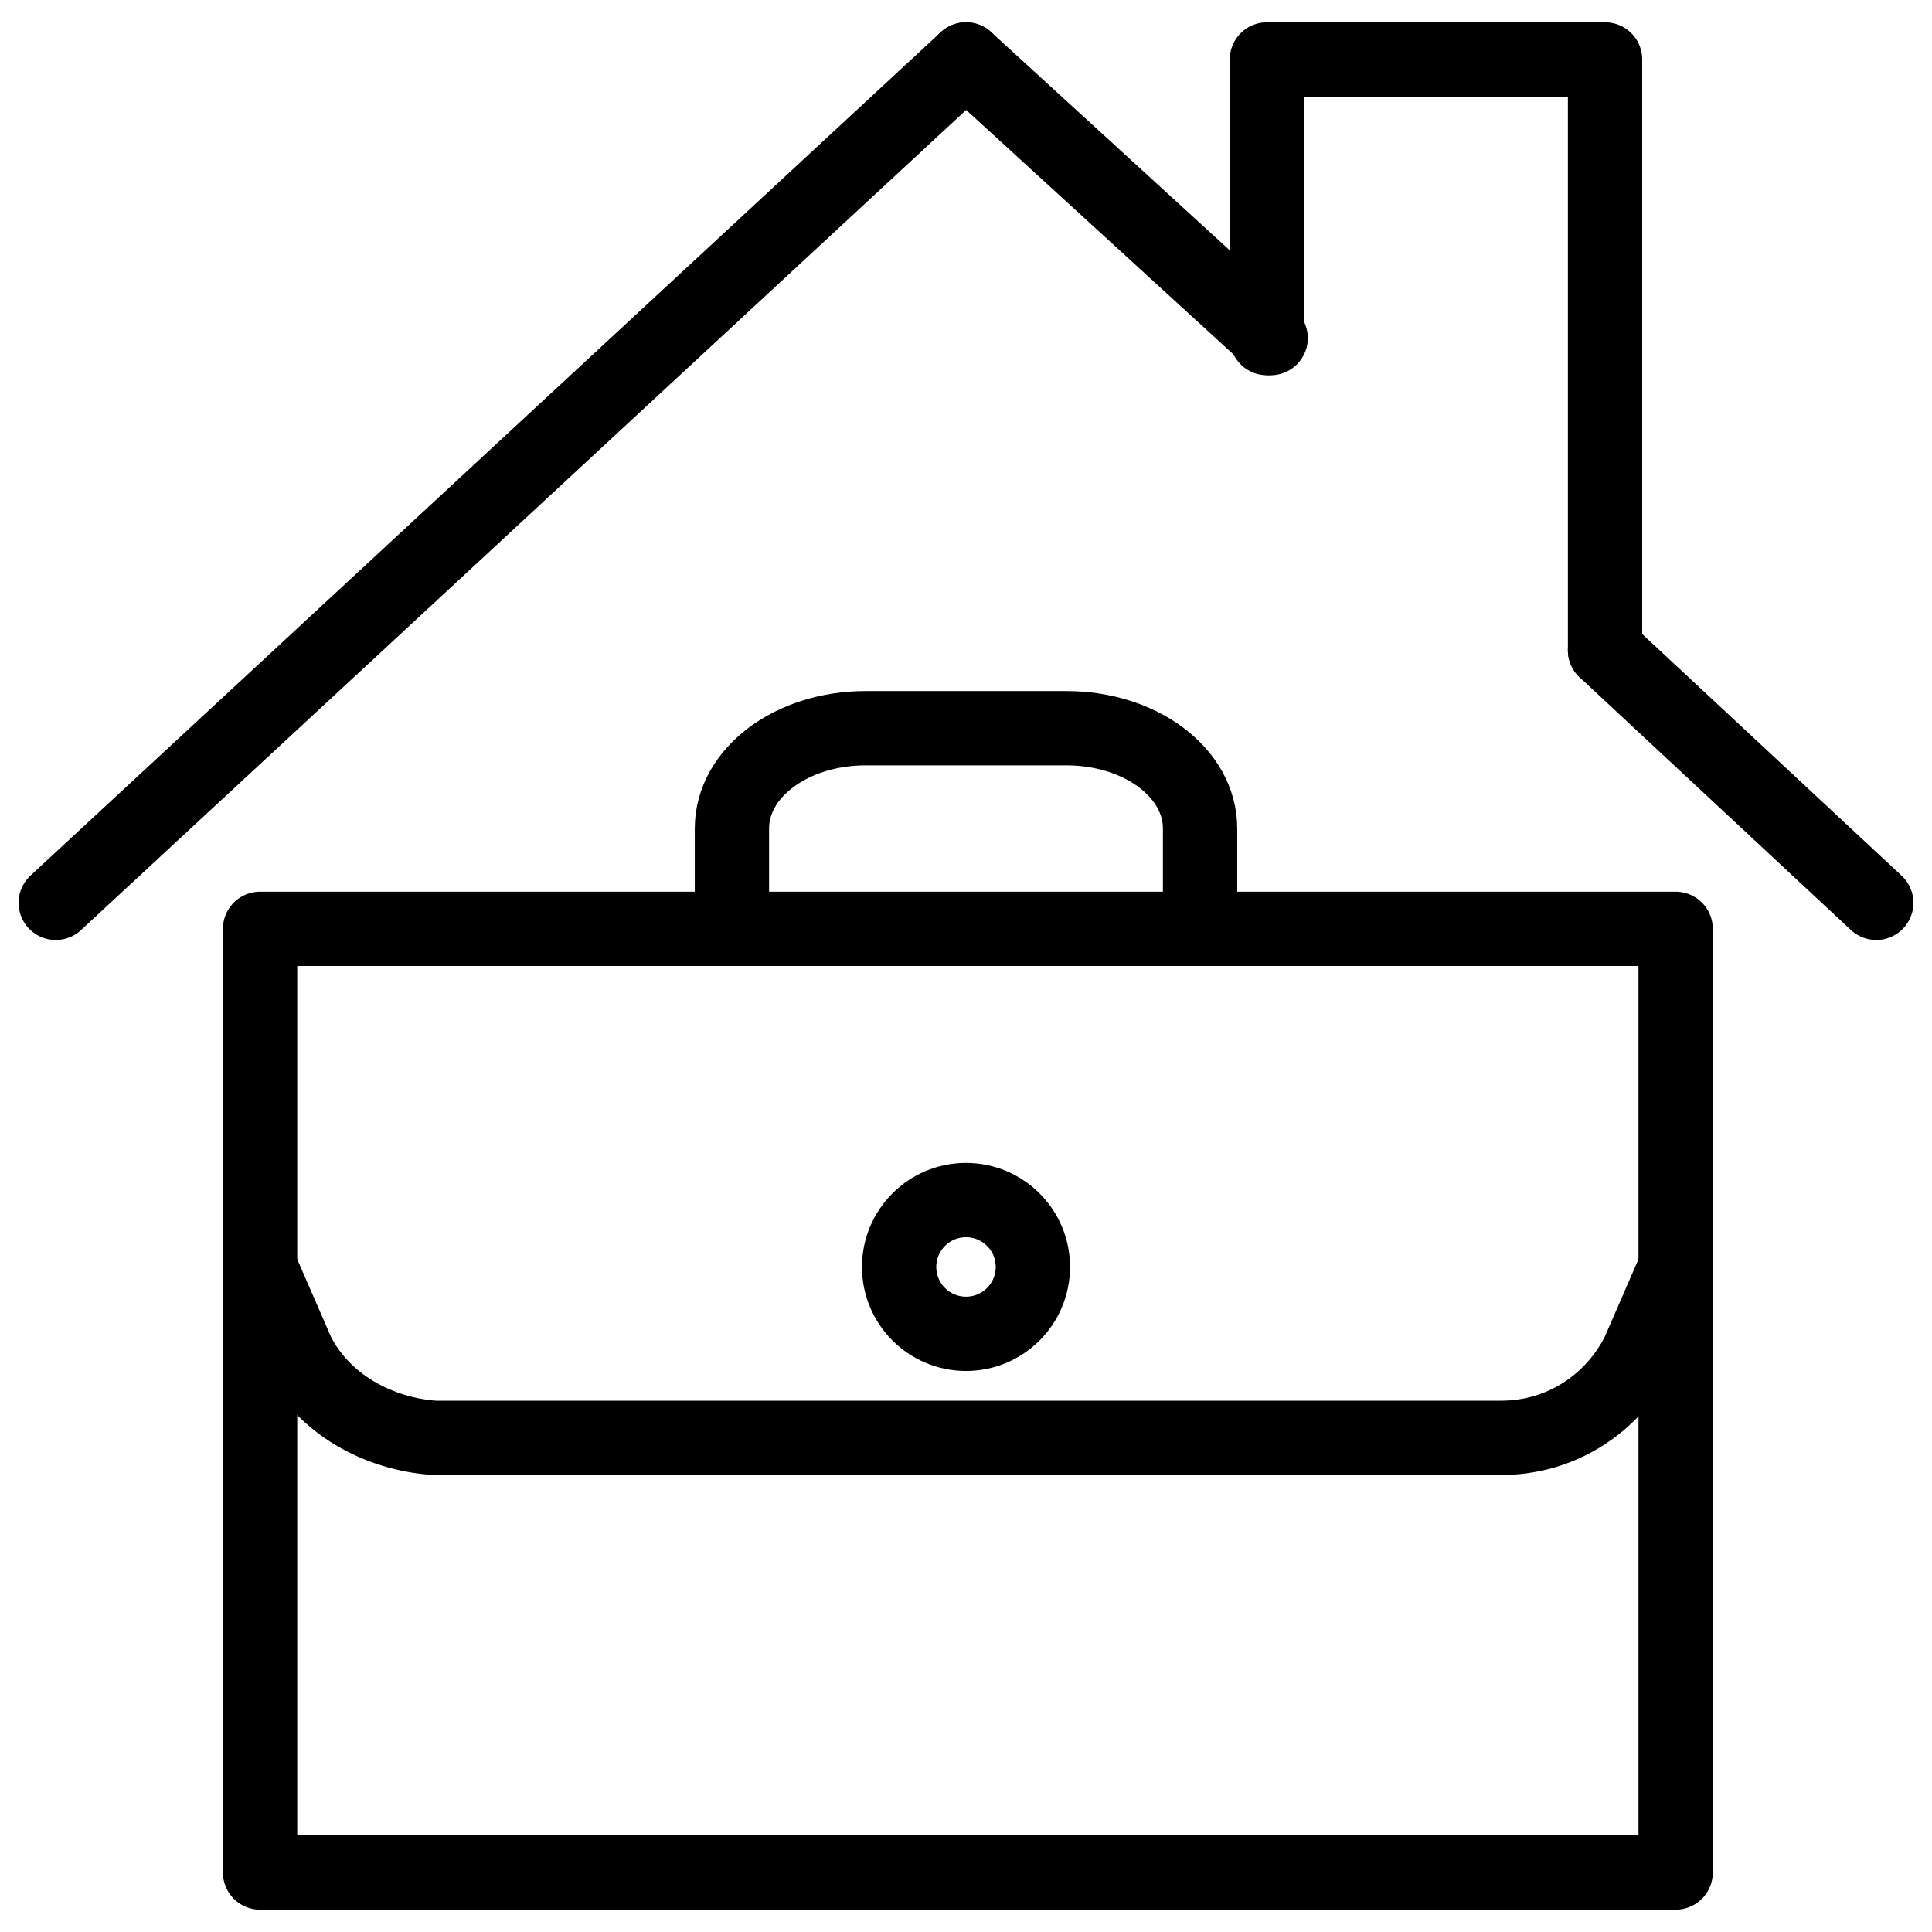 <?xml version="1.0" encoding="utf-8"?>
<!-- Generator: Adobe Illustrator 21.1.0, SVG Export Plug-In . SVG Version: 6.00 Build 0)  -->
<svg version="1.1" id="Слой_62" xmlns="http://www.w3.org/2000/svg" xmlns:xlink="http://www.w3.org/1999/xlink" x="0px"
	 y="0px" viewBox="0 0 52 52" style="enable-background:new 0 0 52 52;" xml:space="preserve">
<style type="text/css">
	.st0{fill:none;stroke:#000000;stroke-width:2;stroke-linecap:round;stroke-linejoin:round;}
	.st1{fill:none;stroke:#000000;stroke-width:2;}
</style>
<title>SOHO_Domashniy ofis</title>
<polyline class="st0" points="34.1,9.1 34.1,1.6 43.2,1.6 43.2,17.5 "/>
<line class="st0" x1="1.5" y1="24.3" x2="26" y2="1.6"/>
<path class="st0" d="M34.2,9.1L26,1.6"/>
<line class="st0" x1="50.5" y1="24.3" x2="43.2" y2="17.5"/>
<rect x="7" y="25" class="st0" width="38.1" height="25.4"/>
<path class="st0" d="M7,34.1l1,2.3c0.7,1.4,2.2,2.2,3.7,2.3h28.7c1.6,0,3-0.9,3.7-2.3l1-2.3"/>
<circle class="st1" cx="26" cy="34.1" r="1.8"/>
<path class="st0" d="M19.7,25v-2.7c0-1.5,1.6-2.7,3.6-2.7h5.4c2,0,3.6,1.2,3.6,2.7V25"/>
</svg>
